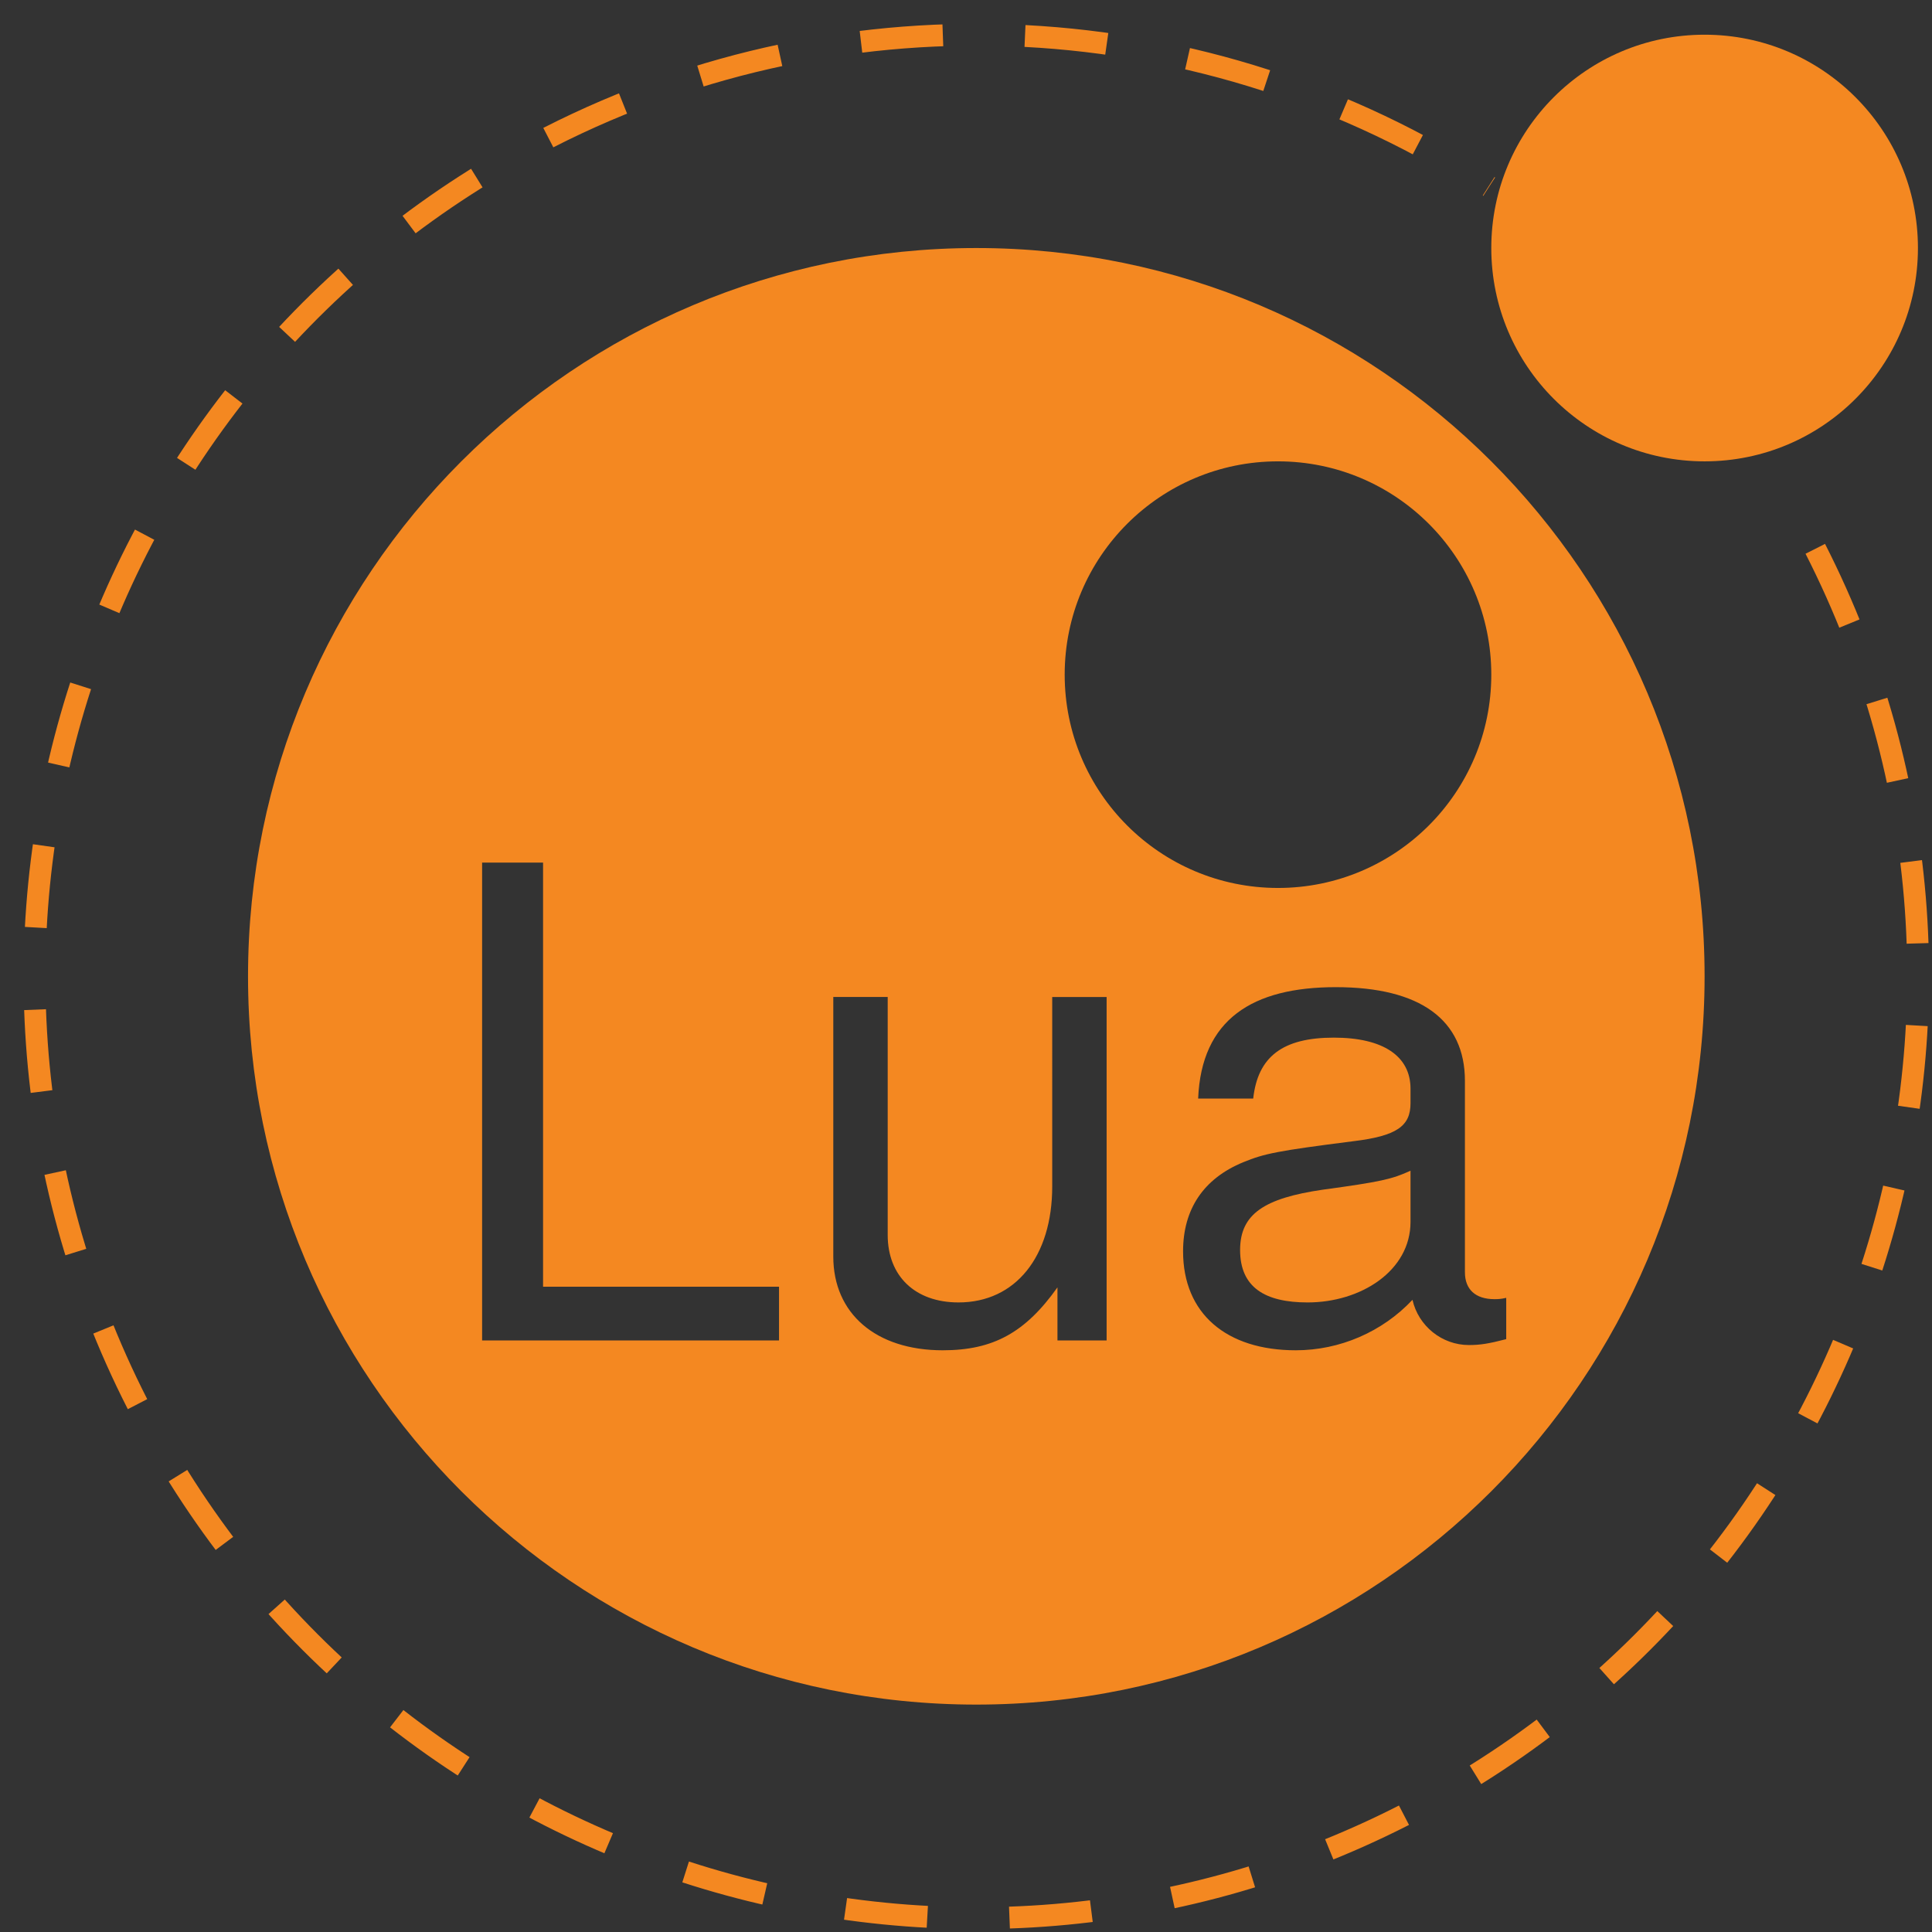 <?xml version="1.0" encoding="utf-8"?>
<!-- Generator: Adobe Illustrator 16.2.1, SVG Export Plug-In . SVG Version: 6.00 Build 0)  -->
<!DOCTYPE svg PUBLIC "-//W3C//DTD SVG 1.1//EN" "http://www.w3.org/Graphics/SVG/1.1/DTD/svg11.dtd">
<svg version="1.1"
	 id="Lua" xmlns:rdf="http://www.w3.org/1999/02/22-rdf-syntax-ns#" xmlns:cc="http://creativecommons.org/ns#" xmlns:dc="http://purl.org/dc/elements/1.1/"
	 xmlns="http://www.w3.org/2000/svg" xmlns:xlink="http://www.w3.org/1999/xlink" x="0px" y="0px" width="937px" height="937px"
	 viewBox="0 0 937 937" enable-background="new 0 0 937 937" xml:space="preserve">
<rect x="0" y="0" width="937" height="937" fill="#333333" stroke="none"/>
<title>Lua programming language logo</title>
<path fill="none" stroke="#F48821" stroke-width="10.597" stroke-dasharray="39.852" d="M880.4,266.18
	c114.506,224.72,25.159,499.717-199.562,614.223S181.121,905.562,66.615,680.842S41.456,181.124,266.177,66.618
	C411.545-7.454,585.387,1.654,722.22,90.51"/>
<g>
	<polygon fill="none" points="377.82,624.043 263.38,624.043 263.38,418.363 233.816,418.363 233.816,650.113 377.825,650.113 
		377.82,650.11 	"/>
	<path fill="none" d="M510.315,483.53v91.872c0,34.015-17.802,56.267-45.459,56.267c-20.98,0-34.333-12.716-34.333-32.743V483.526
		h-26.385v125.89c0,27.657,20.663,45.459,53.089,45.459c24.478,0,40.055-8.583,55.632-30.518v25.75h23.841V483.53H510.315z"/>
	<path fill="none" d="M724.778,630.079c-9.219,0-14.305-4.769-14.305-13.034V524.22c0-29.563-21.617-45.459-62.625-45.459
		c-40.373,0-65.169,15.577-66.758,54.042h26.702c2.226-20.345,14.306-29.563,39.102-29.563c23.842,0,37.194,8.9,37.194,24.796v6.993
		c0,11.126-6.676,15.896-27.657,18.438c-37.513,4.768-43.234,6.04-53.406,10.173c-19.392,7.947-29.246,22.888-29.246,43.233
		c0,30.2,20.981,48.002,54.678,48.002c21.3,0,41.962-8.9,56.585-24.478c2.861,12.716,14.306,21.935,27.34,21.935
		c5.403,0,9.536-0.636,18.119-2.86v-0.002v-20.026C727.639,630.079,726.367,630.079,724.778,630.079z M684.088,592.568
		c0,23.842-24.16,39.101-49.91,39.101c-20.663,0-32.743-7.312-32.743-25.432c0-17.484,11.762-25.114,40.055-29.246
		c27.976-3.814,33.697-5.086,42.599-9.219V592.568z"/>
	<path fill="#F48821" d="M473.5,120.29c-195.073,0-353.21,158.138-353.21,353.21S278.427,826.71,473.5,826.71
		c195.072,0,353.209-158.138,353.209-353.21S668.573,120.29,473.5,120.29z M233.816,650.113v-231.75h29.564v205.68H377.82v26.067
		l0.006,0.003H233.816z M536.699,650.11v-0.003h-23.841v-25.75c-15.577,21.935-31.154,30.518-55.632,30.518
		c-32.426,0-53.089-17.802-53.089-45.459v-125.89h26.385v115.399c0,20.027,13.353,32.743,34.333,32.743
		c27.657,0,45.459-22.252,45.459-56.267V483.53h26.385v166.577h0.001L536.699,650.11z M516.36,327.2
		c0-57.134,46.316-103.45,103.45-103.45s103.45,46.316,103.45,103.45s-46.316,103.45-103.45,103.45S516.36,384.334,516.36,327.2z
		 M730.5,649.472c-8.583,2.225-12.716,2.86-18.119,2.86c-13.034,0-24.479-9.219-27.34-21.935
		c-14.623,15.577-35.285,24.478-56.585,24.478c-33.696,0-54.678-17.802-54.678-48.002c0-20.346,9.854-35.286,29.246-43.233
		c10.172-4.133,15.894-5.405,53.406-10.173c20.981-2.543,27.657-7.312,27.657-18.438v-6.993c0-15.896-13.353-24.796-37.194-24.796
		c-24.796,0-36.876,9.219-39.102,29.563H581.09c1.589-38.465,26.385-54.042,66.758-54.042c41.008,0,62.625,15.896,62.625,45.459
		v92.825c0,8.266,5.086,13.034,14.305,13.034c1.59,0,2.861,0,5.723-0.636v20.026V649.472z"/>
	<path fill="#F48821" d="M601.435,606.237c0,18.12,12.08,25.432,32.743,25.432c25.75,0,49.91-15.259,49.91-39.101v-24.796
		c-8.901,4.133-14.623,5.404-42.599,9.219C613.197,581.123,601.435,588.753,601.435,606.237z"/>
	<polygon fill="#FFFFFF" points="536.699,650.11 536.7,650.107 536.699,650.107 	"/>
</g>
<circle fill="#F48821" cx="826.72" cy="120.29" r="103.46"/>
</svg>
